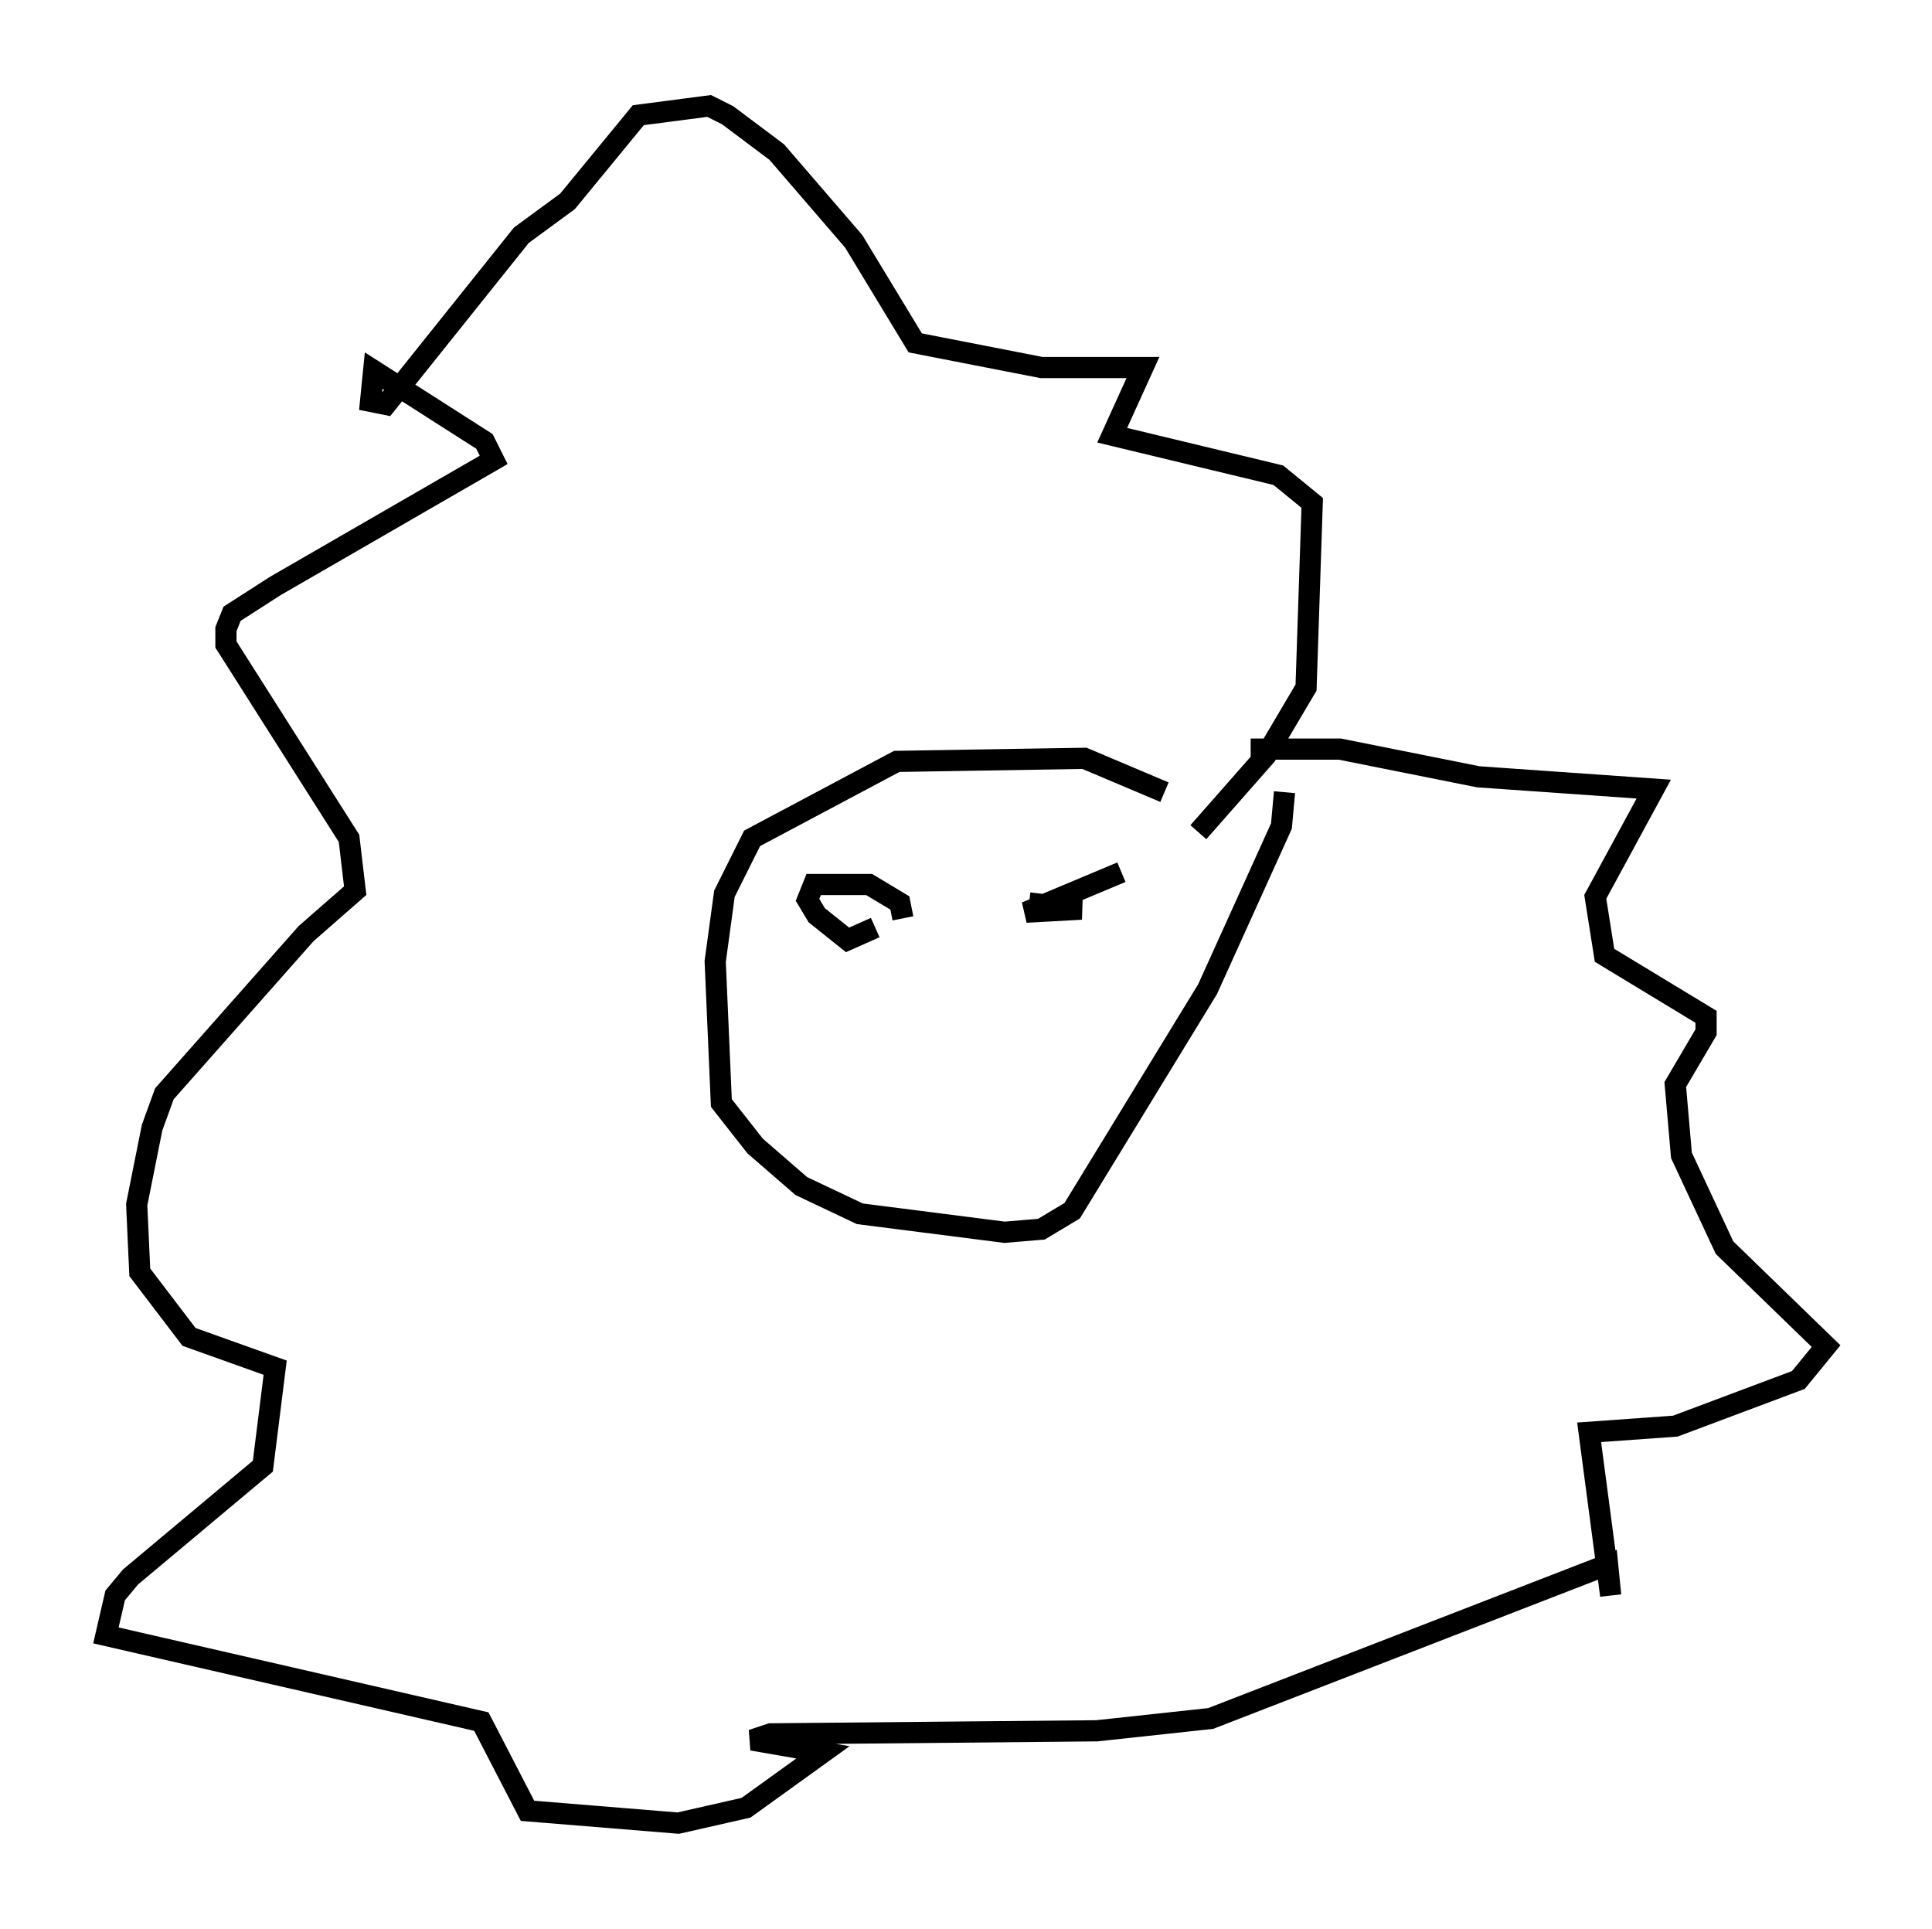 <?xml version="1.0" encoding="utf-8" ?>
<svg baseProfile="full" height="91.05" version="1.1" width="91.195" xmlns="http://www.w3.org/2000/svg" xmlns:ev="http://www.w3.org/2001/xml-events" xmlns:xlink="http://www.w3.org/1999/xlink"><defs /><rect fill="white" height="91.05" width="91.195" x="0" y="0" /><path d="M56.128, 38.989 m-1.162, -1.598 l-3.777, -1.598 -8.86, 0.145 l-6.827, 3.631 -1.307, 2.615 l-0.436, 3.196 0.291, 6.682 l1.598, 2.034 2.179, 1.888 l2.76, 1.307 6.827, 0.872 l1.743, -0.145 1.453, -0.872 l6.391, -10.458 3.486, -7.698 l0.145, -1.598 m-4.067, 1.888 l3.196, -3.631 1.888, -3.196 l0.291, -8.715 -1.598, -1.307 l-7.844, -1.888 1.453, -3.196 l-4.793, 0.0 -5.955, -1.162 l-2.905, -4.793 -3.631, -4.212 l-2.324, -1.743 -0.872, -0.436 l-3.341, 0.436 -3.341, 4.067 l-2.179, 1.598 -6.391, 7.989 l-0.726, -0.145 0.145, -1.453 l5.229, 3.341 0.436, 0.872 l-10.313, 5.955 -2.034, 1.307 l-0.291, 0.726 0.0, 0.726 l5.81, 9.151 0.291, 2.469 l-2.324, 2.034 -6.682, 7.553 l-0.581, 1.598 -0.726, 3.631 l0.145, 3.196 2.324, 3.05 l4.067, 1.453 -0.581, 4.648 l-6.246, 5.229 -0.726, 0.872 l-0.436, 1.888 17.721, 4.067 l2.179, 4.212 7.117, 0.581 l3.196, -0.726 3.631, -2.615 l-3.341, -0.581 0.872, -0.291 l15.397, -0.145 5.374, -0.581 l18.737, -7.263 0.145, 1.453 l-1.017, -7.698 4.067, -0.291 l5.81, -2.179 1.307, -1.598 l-4.793, -4.648 -2.034, -4.358 l-0.291, -3.341 1.453, -2.469 l0.0, -0.726 -4.793, -2.905 l-0.436, -2.76 2.76, -5.084 l-8.279, -0.581 -6.536, -1.307 l-4.212, 0.0 m-6.101, 5.81 l-4.503, 1.888 2.615, -0.145 l-2.469, -0.291 m-5.955, 0.726 l-0.145, -0.726 -1.453, -0.872 l-2.615, 0.0 -0.291, 0.726 l0.436, 0.726 1.453, 1.162 l1.307, -0.581 " fill="none" stroke="black" stroke-width="1" /></svg>